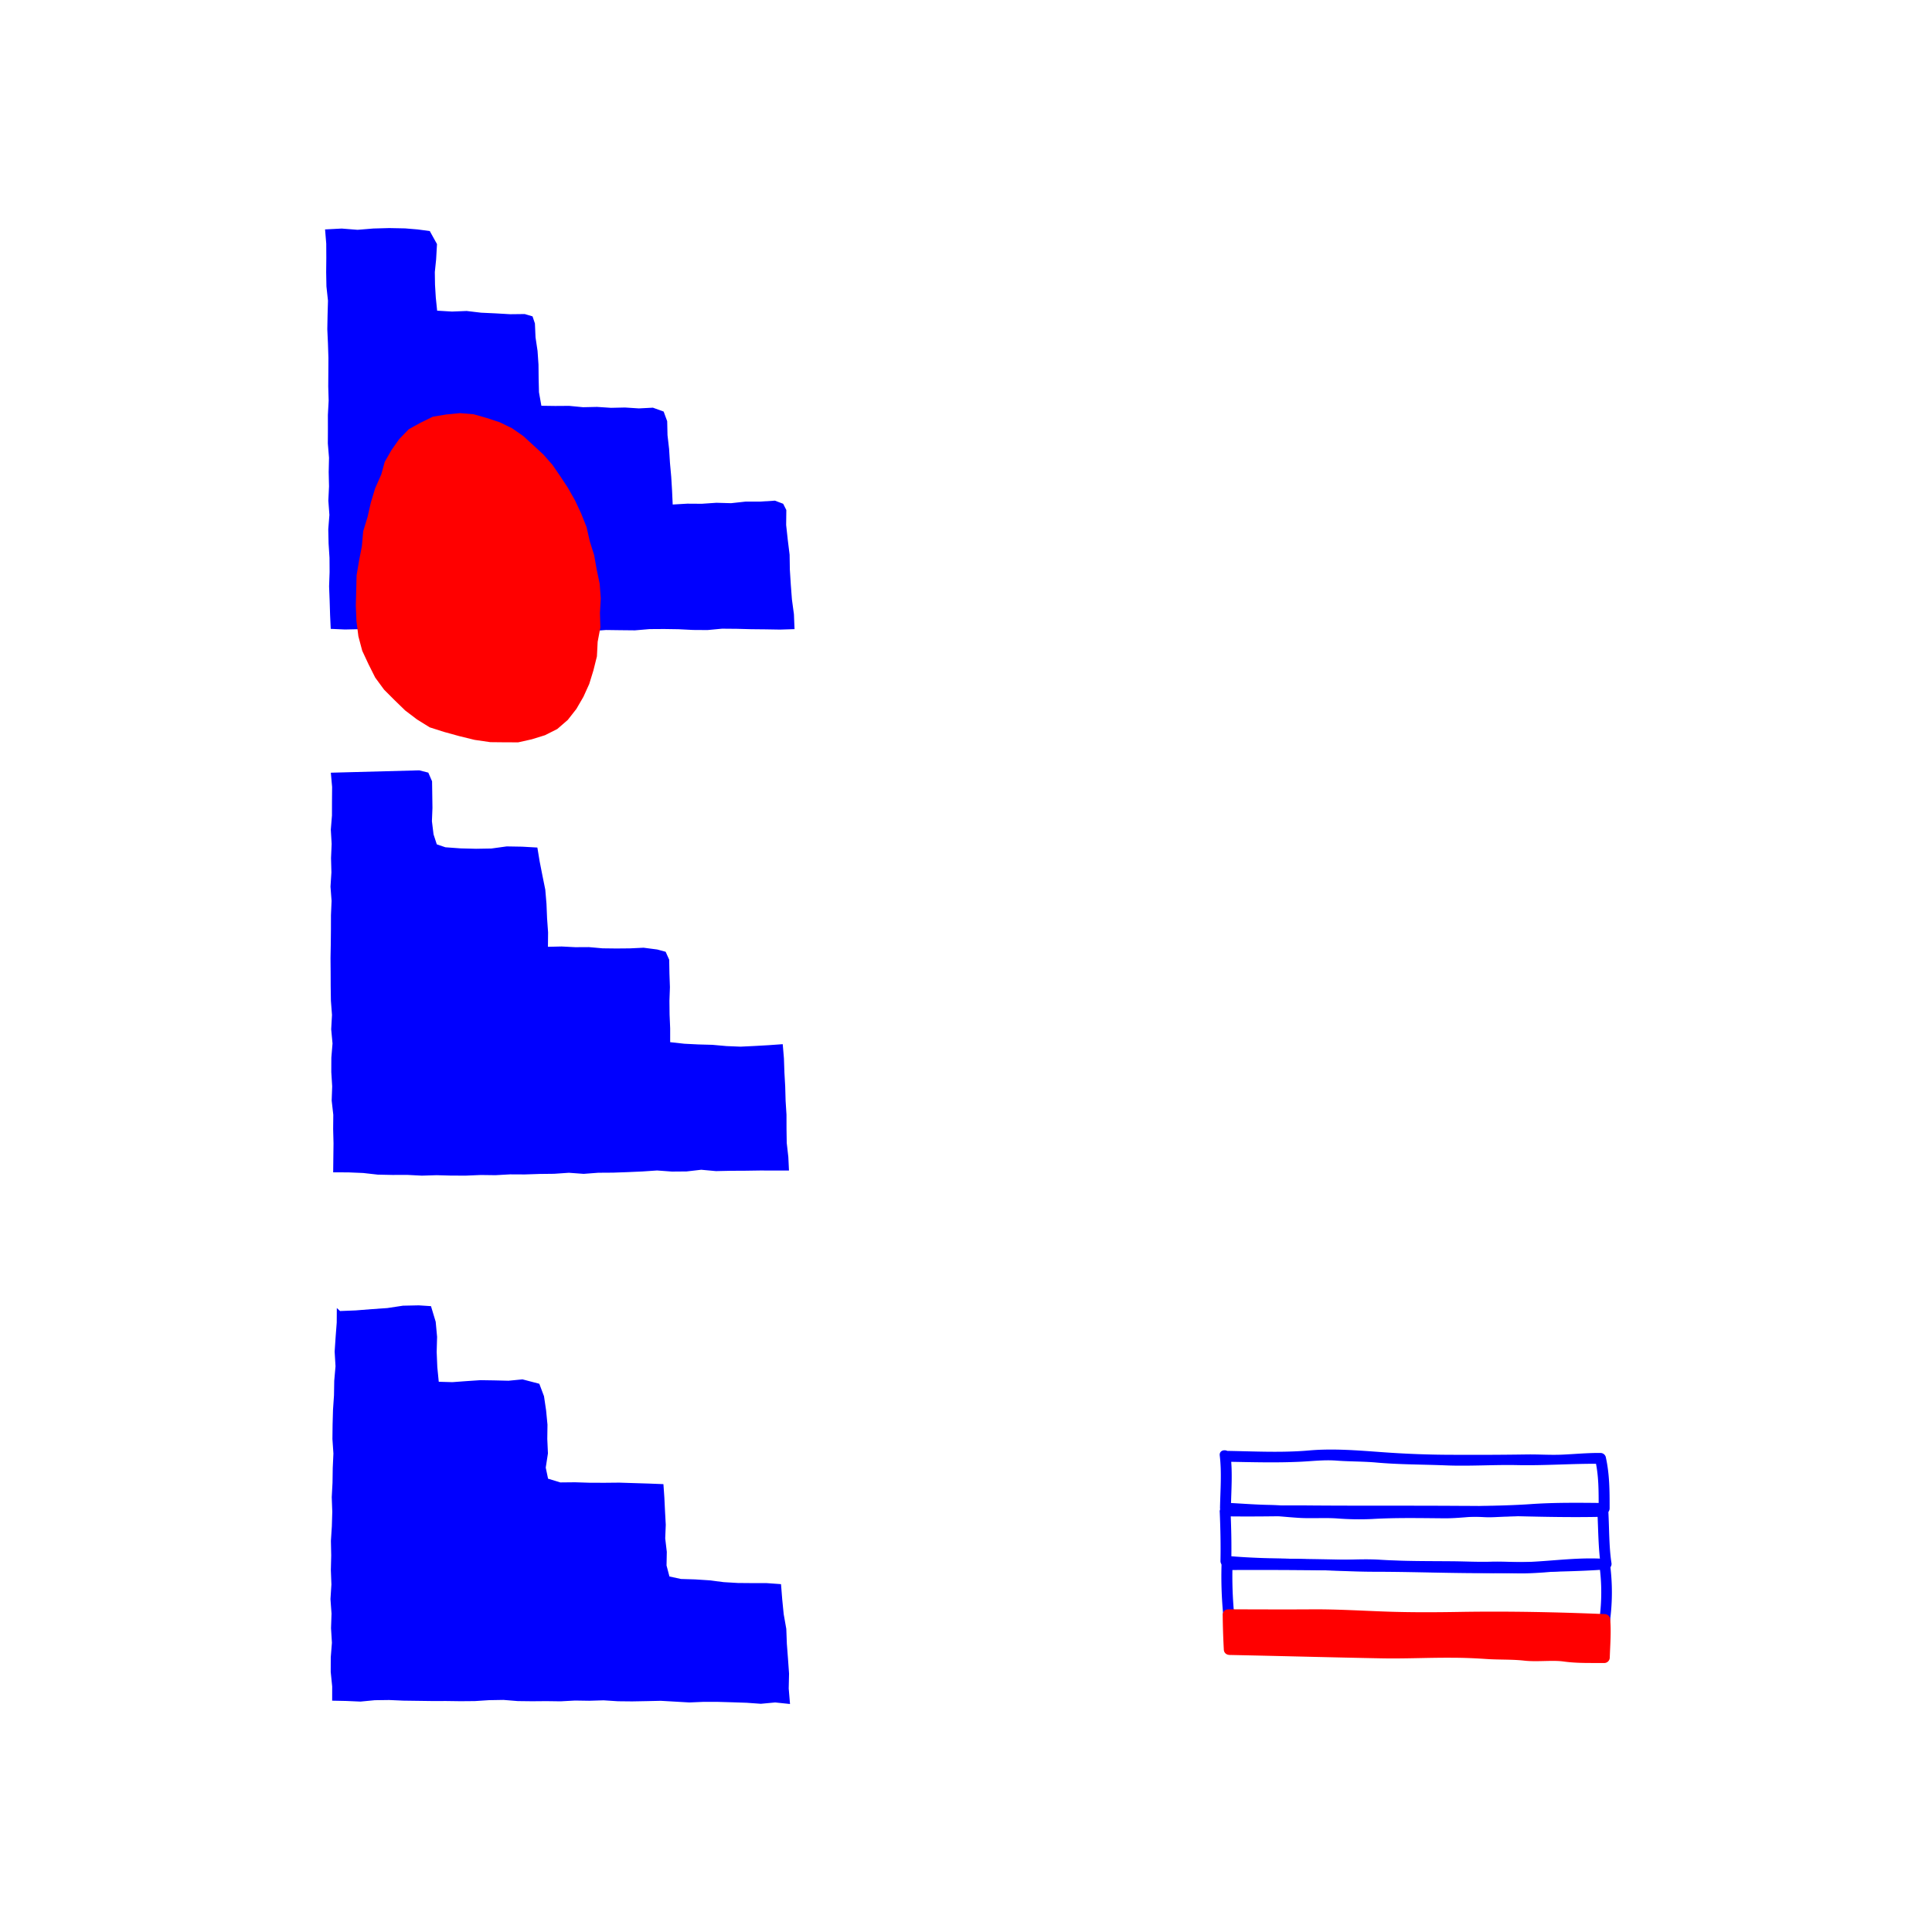 <svg xmlns="http://www.w3.org/2000/svg" viewBox="0 0 800 800"><defs><style>.cls-2,.cls-3{fill:#00f}.cls-2{mix-blend-mode:difference}.cls-4{mix-blend-mode:darken}.cls-5{fill:red}</style></defs><g style="isolation:isolate"><g id="Layer_1" data-name="Layer 1"><path class="cls-2" d="M136.99 319.96l.53 5.9-.05 5.9-.01 5.9-.48 5.89.35 5.9-.26 5.9.16 5.9-.38 5.9.45 5.91-.26 5.89-.01 5.9-.06 5.91-.11 5.9.05 5.9.02 5.91.09 5.9.45 5.9-.33 5.91.55 5.9-.49 5.91-.02 5.91.37 5.91-.21 5.91.67 5.89-.06 5.9.15 5.91-.07 5.9-.07 6.11 6.31.03 6.09.25 6.06.68 6.09.13 6.1-.02 6.08.31 6.1-.19 6.09.17 6.09.01 6.08-.26 6.09.08 6.09-.34 6.09.03 6.08-.2 6.09-.07 6.08-.42 6.11.45 6.07-.46 6.09-.04 6.08-.22 6.09-.27 6.08-.41 6.1.45 6.09-.05 6.08-.7 6.09.56 6.09-.13 6.09-.03 6.09-.09 6.09.01 5.89.01-.27-5.62-.66-5.81-.09-5.85-.01-5.84-.37-5.82-.16-5.83-.33-5.83-.2-5.83-.5-5.9-5.87.42-5.8.33-5.82.28-5.82-.24-5.8-.52-5.82-.16-5.81-.29-5.87-.65v-5.77l-.24-5.67-.06-5.67.2-5.68-.2-5.67-.1-5.68-1.47-3.29-3.51-.95-5.64-.73-5.66.27-5.66.05-5.65-.07-5.65-.5-5.66.03-5.65-.29-5.66.13.06-5.93-.42-5.91-.24-5.92-.5-5.91-1.18-5.82-1.14-5.8-.96-5.81-6.32-.36-6.37-.11-6.33.87-6.37.11-6.37-.16-6.32-.46-3.56-1.21-1.35-4.13-.67-5.47.22-5.51-.08-5.51-.08-5.49-1.56-3.59-3.75-.95M139.47 541.63l-.04 6.03-.46 6.02-.4 6.02.36 6.04-.53 6.01-.1 6.03-.41 6.02-.17 6.02-.07 6.03.41 6.04-.28 6.02-.09 6.03-.32 6.02.22 6.03-.18 6.03-.39 6.02.13 6.03-.15 6.03.23 6.02-.39 6.03.44 6.03-.21 6.03.37 6.02-.48 6.03-.02 6.03.61 6.02-.01 5.9 5.8.12 5.92.26 5.92-.57 5.92-.08 5.92.26 5.92.08 5.93.08 5.92-.01 5.92.08 5.92-.05 5.92-.38 5.92-.1 5.93.48 5.92.07 5.92-.05 5.92.08 5.92-.32 5.93.09 5.92-.18 5.92.38 5.92.06 5.92-.11 5.93-.13 5.92.34 5.91.34 5.93-.25 5.92.01 5.92.17 5.92.2 5.92.42 5.93-.55 6.14.64-.54-6.39.14-6.19-.44-6.17-.47-6.17-.23-6.18-1.08-6.11-.61-6.15-.5-6.27-6-.43h-5.92l-5.92-.05-5.9-.35-5.89-.75-5.9-.38-5.91-.18-4.76-1.03-1.2-4.56.11-5.63-.66-5.6.23-5.63-.31-5.61-.27-5.61-.39-5.6-6.1-.24-6.1-.19-6.09-.19-6.11.06-6.1-.02-6.1-.19-6.1.06-5.07-1.55-.96-4.58.91-5.89-.27-5.95.08-5.94-.57-5.91-.87-5.87-1.94-5.16-6.96-1.82-5.8.56-5.82-.14-5.82-.09-5.81.39-5.8.43-5.63-.16-.6-6.06-.26-6.27.17-6.27-.58-6.25-1.95-6.46-5.06-.33-6.55.14-6.47.98-6.52.45-6.51.52-6.54.26"/><path class="cls-3" d="M134.6 94.98l.49 5.9.03 5.91-.06 5.91.11 5.91.64 5.9-.17 5.92-.11 5.91.27 5.91.19 5.91-.03 5.91-.04 5.91.17 5.91-.32 5.92.01 5.91-.03 5.92.49 5.92-.14 5.91.14 5.92-.28 5.92.44 5.91-.47 5.92.13 5.91.38 5.91.04 5.92-.21 5.92.23 5.91.18 5.9.27 5.79 5.88.26 6.01-.13 6 .24 5.99.55 6.01-.32 6 .33 6.01-.43 6 .58 6-.2 6-.4 6.01.58 6.01-.26 6 .21 6-.53 6.01.3 6-.26 6.02-.02 6.01.43 6-.46 6.01.08 6.01.06 6.01-.51 6.01-.04 6.01.09 6.01.3 6.01.04 6-.56 6.01.05 6.01.16 6.01.06 6 .1 5.99-.19-.25-6.16-.83-6.14-.47-6.16-.39-6.17-.1-6.19-.76-6.15-.67-6.14.07-6.21-1.31-2.59-3.42-1.29-6.05.39h-6.06l-6.04.66-6.06-.17-6.05.41-6.06-.04-6 .35-.26-5.73-.35-5.76-.52-5.75-.36-5.75-.66-5.73-.13-5.78-1.47-3.99-4.45-1.61-5.79.3-5.77-.37-5.78.13-5.78-.38-5.78.13-5.77-.56-5.78.04-5.73-.08-.99-5.59-.14-5.72-.06-5.7-.39-5.69-.84-5.65-.25-5.72-.99-2.95-3.23-.96-6.03.07-6.02-.35-6.01-.28-6-.71-6.05.24-6.16-.37-.56-5.47-.32-5.24-.08-5.26.54-5.25.36-6.35-2.99-5.4-5.08-.67-5.14-.43-6.56-.13-6.56.18-6.56.54-6.57-.52-6.5.34"/><g class="cls-4"><path class="cls-5" d="M171.48 176.3l-3.78 4.83-3.88 4.78-3.34 5.18-2.68 5.54-2.48 5.62-1.77 5.88-1.36 5.97-1.8 5.89-.54 6.13-1.17 6.03-1.02 6.06-.16 6.34-.16 6.32.26 6.32.8 6.29 1.59 5.98 2.61 5.6 2.77 5.52 3.66 4.98 4.35 4.36 4.41 4.28 4.9 3.72 5.25 3.26 5.89 1.88 6.3 1.74 6.37 1.56 6.5.95 5.78.06 5.78.02 5.64-1.26 5.46-1.69 5.1-2.57 4.36-3.78 3.56-4.55 2.91-5.02 2.4-5.3 1.72-5.58 1.46-5.85.31-6.05 1.12-5.94-.17-6.03.33-6.03-.44-6.02-1.25-5.91-1.04-5.93-1.81-5.74-1.34-5.9-2.23-5.6-2.56-5.47-2.98-5.25-3.12-4.73-3.21-4.68-3.74-4.26-4.16-3.84-4.18-3.83-4.66-3.25-5.11-2.48-5.37-1.77-5.45-1.54-5.65-.47-5.63.55-5.59.92-5.07 2.48-4.94 2.74-3.93 4.06-3.22 4.58-2.79 4.89-1.5 5.49"/></g><path class="cls-3" d="M505.06 602.59c.87 7.26.25 14.52.12 21.83a2.29 2.29 0 0 0 2.25 2.25c5.23.25 10.45.69 15.68.84 5.46.15 9.37.67 14.65 1s10.57-.11 15.85.24a117.77 117.77 0 0 0 14.55.24c10.12-.6 20.18-.36 30.32-.29 5.51 0 10.93-.82 16.44-.88 4.62 0 9.37.27 14 0 11.78-.76 23.52-1.07 35.34-.95a2.28 2.28 0 0 0 2.25-2.25c0-7.37 0-14.11-1.6-21.33a2.27 2.27 0 0 0-2.17-1.65c-5.37-.06-10.61.47-16 .7-4.77.21-9.61-.15-14.4-.08-10.17.15-20.28.19-30.43.14-9.77 0-19.7-.37-29.44-1.08-10.08-.73-20.36-1.6-30.42-.72-11.31 1-23 .35-34.41.17-2.9 0-2.9 4.46 0 4.5 10.26.16 20.66.5 30.89 0 5.07-.24 9.82-.85 14.9-.46 5.49.41 10.93.3 16.41.79 9.58.86 19.23.79 28.84 1.18 9.93.4 19.76-.32 29.69-.11 11.48.24 22.88-.67 34.34-.54l-2.17-1.66c1.51 6.84 1.41 12.69 1.44 20.14l2.25-2.25c-10.09-.1-20.31-.25-30.39.46s-20.24.64-30.36 1.27-20.24-.63-30.31-.09-20.22-.11-30.42 0c-5.66 0-11-.72-17.24-.85-6-.11-12-.61-18.07-.9l2.25 2.25c.13-7.31.75-14.57-.12-21.83-.34-2.84-4.84-2.87-4.5 0z"/><path class="cls-3" d="M505.07 626c.28 6.83.44 13.6.3 20.44a2.31 2.31 0 0 0 2.25 2.25c10.17.94 20.57 1.21 30.77 1.28s20.28.84 30.41.86c20.28 0 40.58 1.06 60.86.35 11.8-.42 23.61-.42 35.41-1.31a2.3 2.3 0 0 0 2.17-2.85c-1-6.78-.87-13.86-1.26-21.23a2.29 2.29 0 0 0-2.25-2.25c-20 .47-40.05.07-60 0-20.13-.13-40.27 0-60.39-.15-11.72-.12-23.41.16-35.13 0-2.9 0-2.9 4.46 0 4.5 20 .28 40-.66 60 0 10.18.35 20.29-.41 30.47-.07 5.32.18 10.58.11 15.89.4 4.64.25 9.34-.5 14-.38 11.67.28 23.41.51 35.11.23l-2.25-2.25c.4 7.49.35 15 1.42 22.43l2.17-2.85c-41.14 3.1-82.25.76-123.42.15-11.32-.17-22.75-.29-34-1.33l2.25 2.25c.14-6.84 0-13.61-.3-20.44-.12-2.88-4.62-2.9-4.5 0z"/><path class="cls-3" d="M505.82 647.6a167.24 167.24 0 0 0 .67 20.87 2.3 2.3 0 0 0 1.65 2.17c10.09 1.43 20.36 1 30.53 1.47s20.05.88 30.09 1.14c20.17.51 40.38.37 60.53.82 5.79.13 11.61-.22 17.4-.27s11.86-.16 17.76-.6a2.26 2.26 0 0 0 2.16-1.65 89.48 89.48 0 0 0 0-24.41 2.27 2.27 0 0 0-2.17-1.65c-10.29-.7-20.72.77-31 1.26-5.35.26-10.59-.26-15.95-.09s-10.86-.14-16.31-.18c-9.81-.08-19.79 0-29.59-.62s-19.68.66-29.49-.05c-11.16-.8-22.29-.25-33.46-.19-2.89 0-2.9 4.52 0 4.5 40.09-.24 80.22.83 120.27 1.38 11.89.16 23.7-2.32 35.56-1.51l-2.17-1.65a81.52 81.52 0 0 1 0 22l2.17-1.65c-10 .74-20 .51-29.94.84-5.27.18-10.49-.4-15.75-.34-4.76 0-9.53.29-14.29.23-10.09-.11-20.18-.48-30.26-.72s-20.06.16-30-.54c-11.63-.81-24-.33-34.85-1.87l1.66 2.17a167.24 167.24 0 0 1-.67-20.87c.12-2.9-4.38-2.89-4.5 0z"/><g class="cls-4"><path class="cls-5" d="M509.52 683.04l5.81.12 5.8.38 5.8.25 5.81.17 5.82-.37 5.81.21 5.8.3 5.82-.14 5.8.45 5.81-.03 5.81.07 5.82.33 5.58-.11 5.59-.59 5.59.18 6.24-.08 6.24.31 6.23.15 6.22.58 6.24-.28 6.21.7 6.23.04 6.25-.17 6.19.87 6.25-.07 6.03.06.17-5.19.44-5.36-.42-5.21-6.02-.24-6.15-.1-6.15-.08-6.16.07-6.15-.11-6.13-.7-6.15-.23-6.16.28-6.15.06-6.26.19-6.26-.21-6.25.06-6.25.17h-5.82l-5.82-.26-5.82.04-5.81-.57-5.83.31-5.81-.43-5.82-.22-5.83.31-5.82-.14-5.82-.48-5.82.01-5.82.27-5.87.02.08 7.25.39 7.21"/><path class="cls-5" d="M509.52 685.29c20.81.42 41.57 1 62.38 1.39 9.94.2 19.75-.33 29.68-.24 4.56 0 9.22.2 13.77.51 5.3.37 10.56.1 15.84.69s11.61-.3 16.24.35c5.63.79 11.21.58 16.89.63a2.29 2.29 0 0 0 2.25-2.25c.17-5.32.62-10.44.19-15.76a2.32 2.32 0 0 0-2.25-2.25c-20-.82-40.09-1.24-60.12-.9-10 .17-20.21.22-30.25-.13s-20.42-1-30.6-.94c-11.67.09-23.3 0-35 0a2.28 2.28 0 0 0-2.25 2.25c.05 4.84.21 9.63.47 14.46.15 2.88 4.65 2.9 4.5 0-.26-4.83-.42-9.62-.47-14.46l-2.25 2.25c21.15-.07 42.23.62 63.34.88 10.16.13 20.32.13 30.48.22 9.82.08 19.55-.94 29.34.17 10.76 1.22 21.95.27 32.79.71l-2.25-2.25c.43 5.32 0 10.44-.19 15.76l2.25-2.25c-5.14 0-10.33.28-14.78-.34-5.18-.73-10.3-.15-15.52-.38-9.85-.44-19.7-.87-29.59-1.36s-19.66.72-29.51.24c-10.18-.49-20.37-.28-30.55-.73-5.84-.26-11.61.2-17.44 0s-11.6-.63-17.41-.75c-2.9-.06-2.9 4.44 0 4.5z"/></g></g></g></svg>